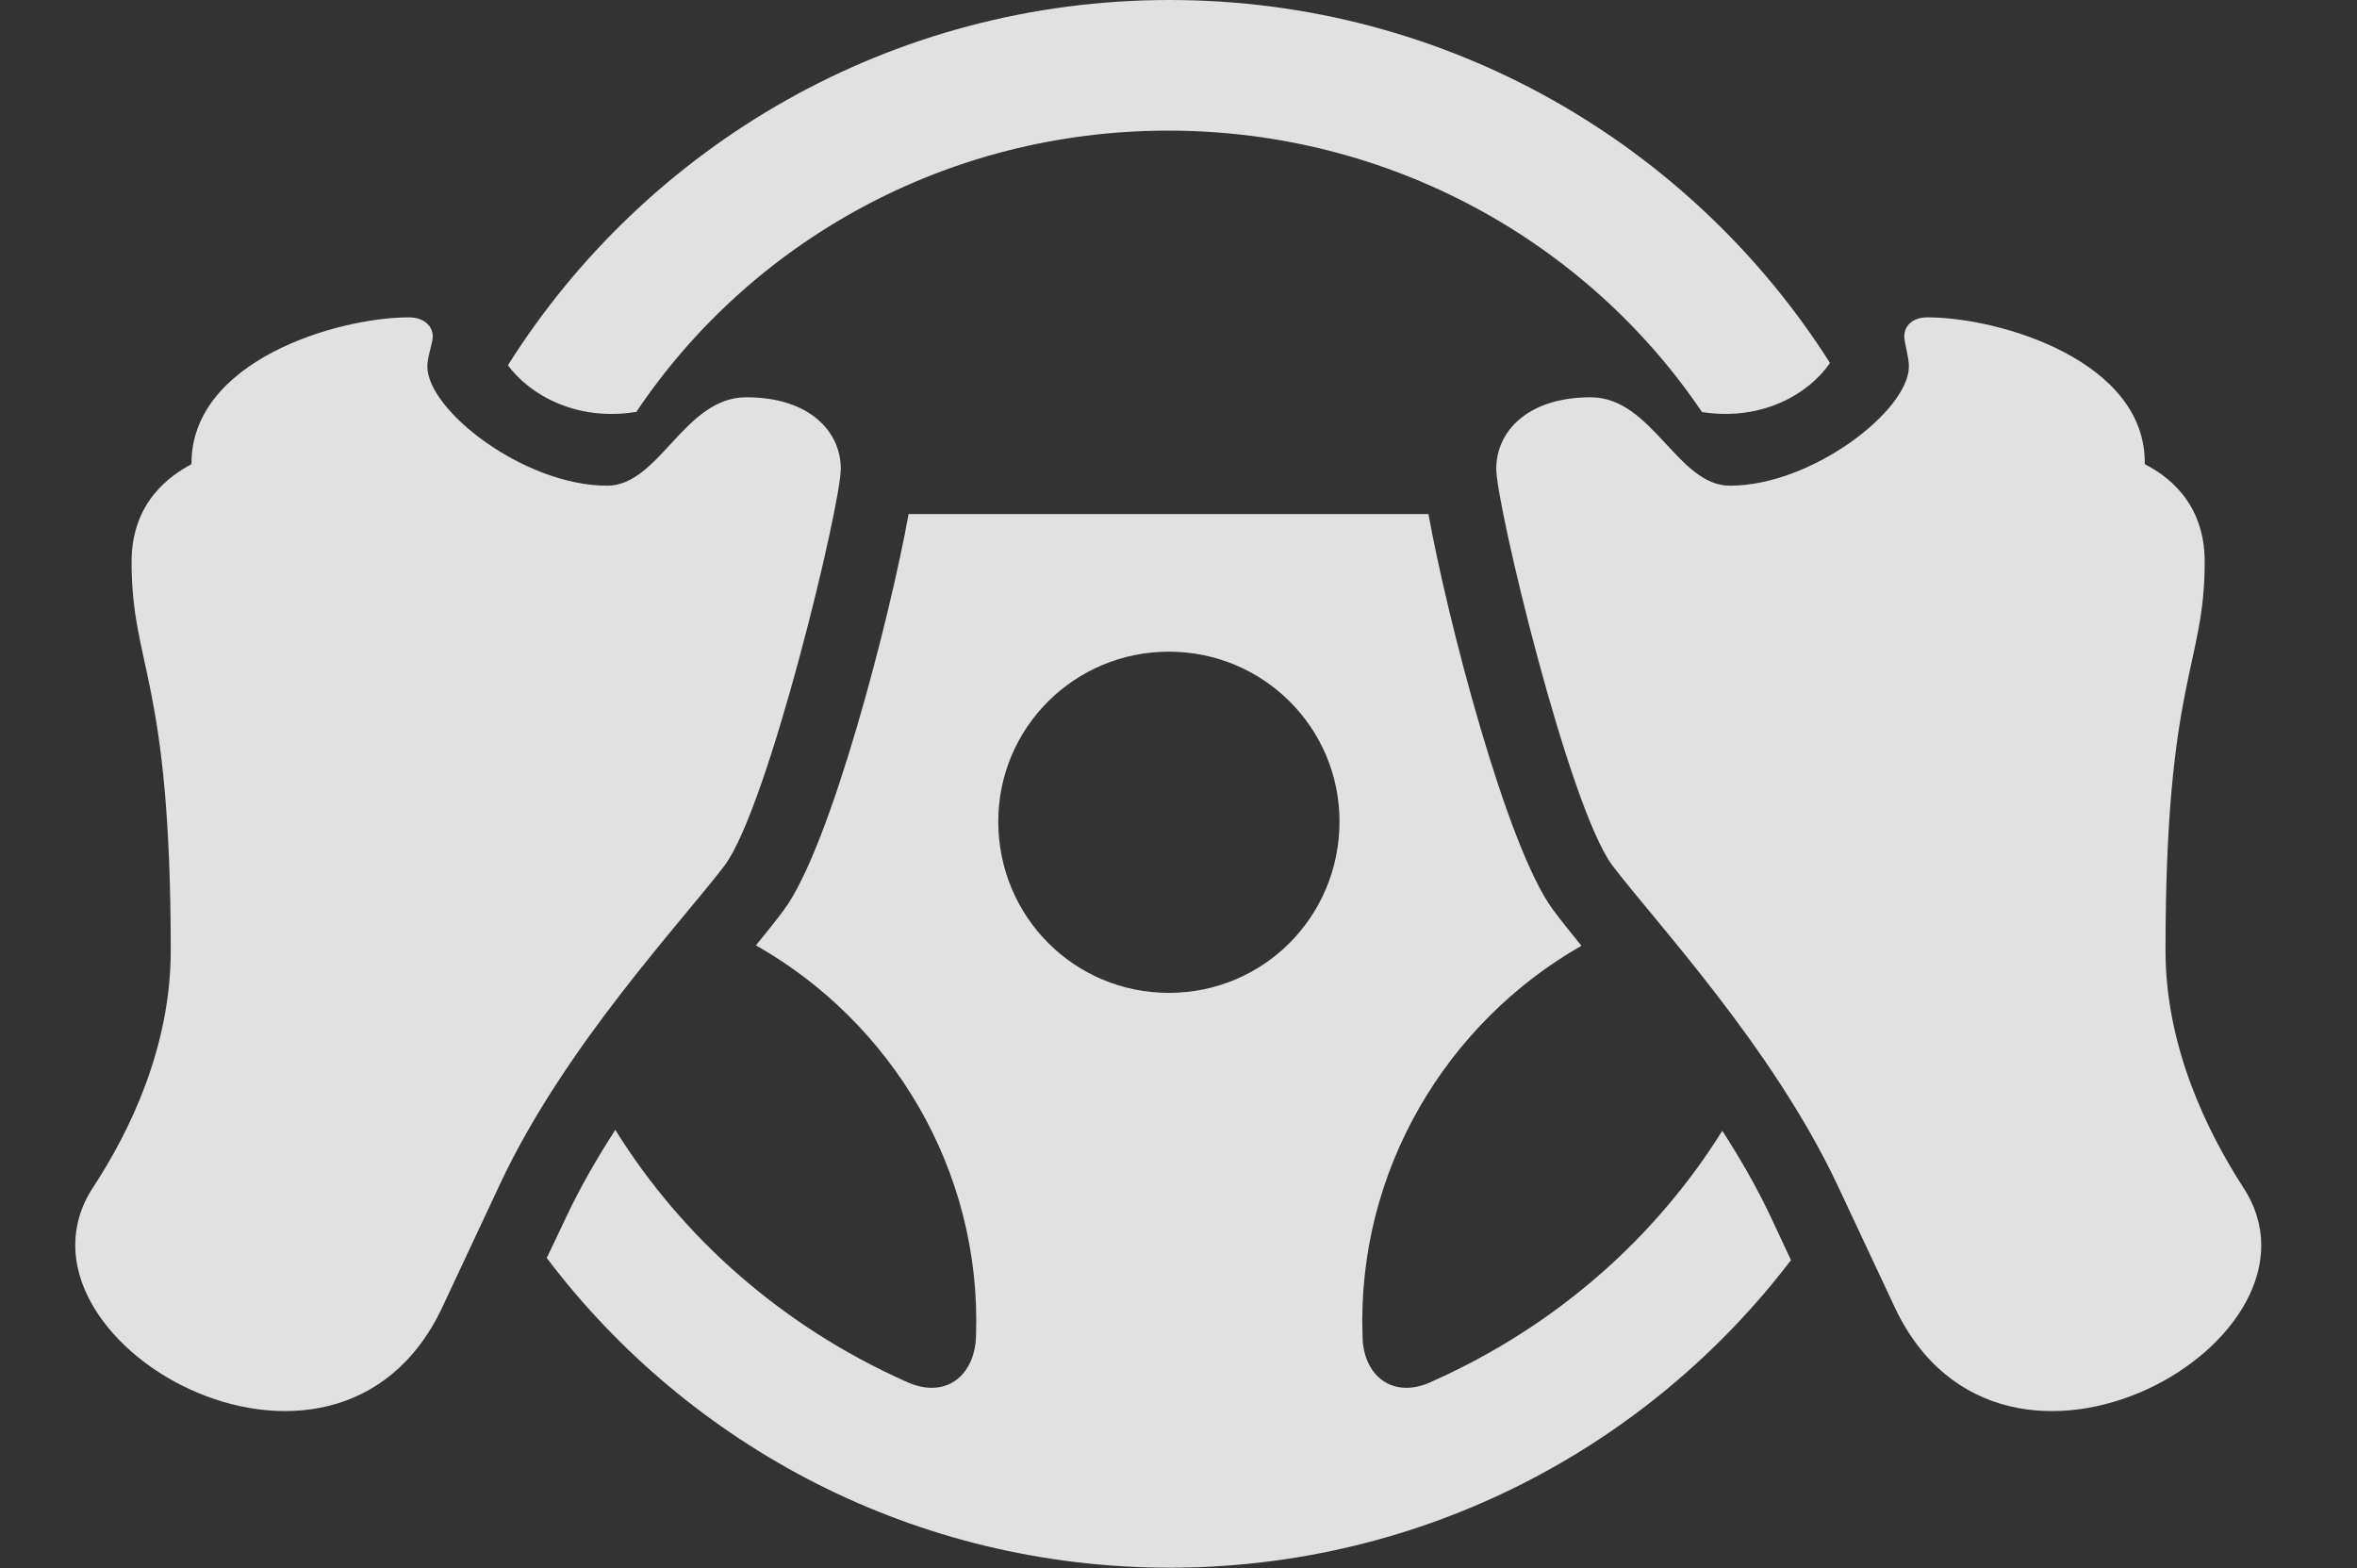 <?xml version="1.0" encoding="UTF-8"?>
<!--Generator: Apple Native CoreSVG 326-->
<!DOCTYPE svg
PUBLIC "-//W3C//DTD SVG 1.1//EN"
       "http://www.w3.org/Graphics/SVG/1.1/DTD/svg11.dtd">
<svg version="1.1" xmlns="http://www.w3.org/2000/svg" xmlns:xlink="http://www.w3.org/1999/xlink" viewBox="0 0 41.937 27.904">
 <rect x="0" y="0" width="41.937" height="27.904" fill="#333333" stroke="none"/>
 <g>
  <rect height="27.904" opacity="0" width="41.937" x="0" y="0"/>
  <path d="M27.634 16.188C27.772 16.374 27.942 16.587 28.138 16.826C25.735 18.198 24.143 20.83 24.243 23.762C24.243 24.459 24.776 24.924 25.501 24.568C27.665 23.6 29.439 22.047 30.644 20.118C30.961 20.608 31.255 21.119 31.503 21.643L31.866 22.419C29.328 25.749 25.318 27.891 20.811 27.891C16.288 27.891 12.264 25.733 9.728 22.381L10.079 21.643C10.329 21.114 10.627 20.597 10.948 20.102C12.152 22.038 13.933 23.598 16.095 24.568C16.833 24.924 17.352 24.459 17.366 23.762C17.466 20.816 15.863 18.186 13.45 16.819C13.643 16.582 13.812 16.372 13.948 16.188C14.779 15.072 15.837 10.982 16.166 9.146L25.416 9.146C25.745 10.982 26.803 15.072 27.634 16.188ZM17.762 14.615C17.762 16.311 19.116 17.664 20.798 17.664C22.479 17.664 23.833 16.311 23.833 14.615C23.833 12.947 22.479 11.594 20.798 11.594C19.116 11.594 17.762 12.947 17.762 14.615ZM32.56 6.457C32.196 6.995 31.364 7.499 30.283 7.331C28.246 4.316 24.746 2.324 20.784 2.324C16.829 2.324 13.347 4.309 11.322 7.328C10.258 7.502 9.424 7.025 9.037 6.498C11.499 2.591 15.855 0 20.811 0C25.75 0 30.093 2.573 32.56 6.457Z" fill="white" fill-opacity="0.85"/>
  <path d="M13.278 7.068C12.171 7.068 11.733 8.641 10.803 8.641C9.327 8.641 7.604 7.301 7.604 6.521C7.604 6.344 7.7 6.098 7.7 5.988C7.7 5.783 7.522 5.646 7.276 5.646C5.991 5.646 3.393 6.426 3.407 8.258C3.052 8.449 2.341 8.914 2.341 9.994C2.341 11.867 3.038 12.059 3.038 16.912C3.038 18.621 2.313 20.125 1.657 21.123C-0.107 23.816 5.95 27.303 7.864 23.27L8.889 21.082C10.038 18.621 12.116 16.42 12.895 15.395C13.675 14.342 14.96 8.982 14.96 8.34C14.96 7.684 14.413 7.068 13.278 7.068ZM28.303 7.068C27.169 7.068 26.622 7.684 26.622 8.34C26.622 8.982 27.907 14.342 28.686 15.395C29.466 16.42 31.53 18.621 32.692 21.082L33.718 23.27C35.632 27.303 41.688 23.816 39.911 21.123C39.268 20.125 38.53 18.621 38.53 16.912C38.53 12.059 39.227 11.867 39.227 9.994C39.227 8.914 38.53 8.449 38.161 8.258C38.188 6.426 35.591 5.646 34.292 5.646C34.046 5.646 33.882 5.783 33.882 5.988C33.882 6.098 33.964 6.344 33.964 6.521C33.964 7.301 32.241 8.641 30.778 8.641C29.848 8.641 29.397 7.068 28.303 7.068Z" fill="white" fill-opacity="0.85"/>
 </g>
</svg>
